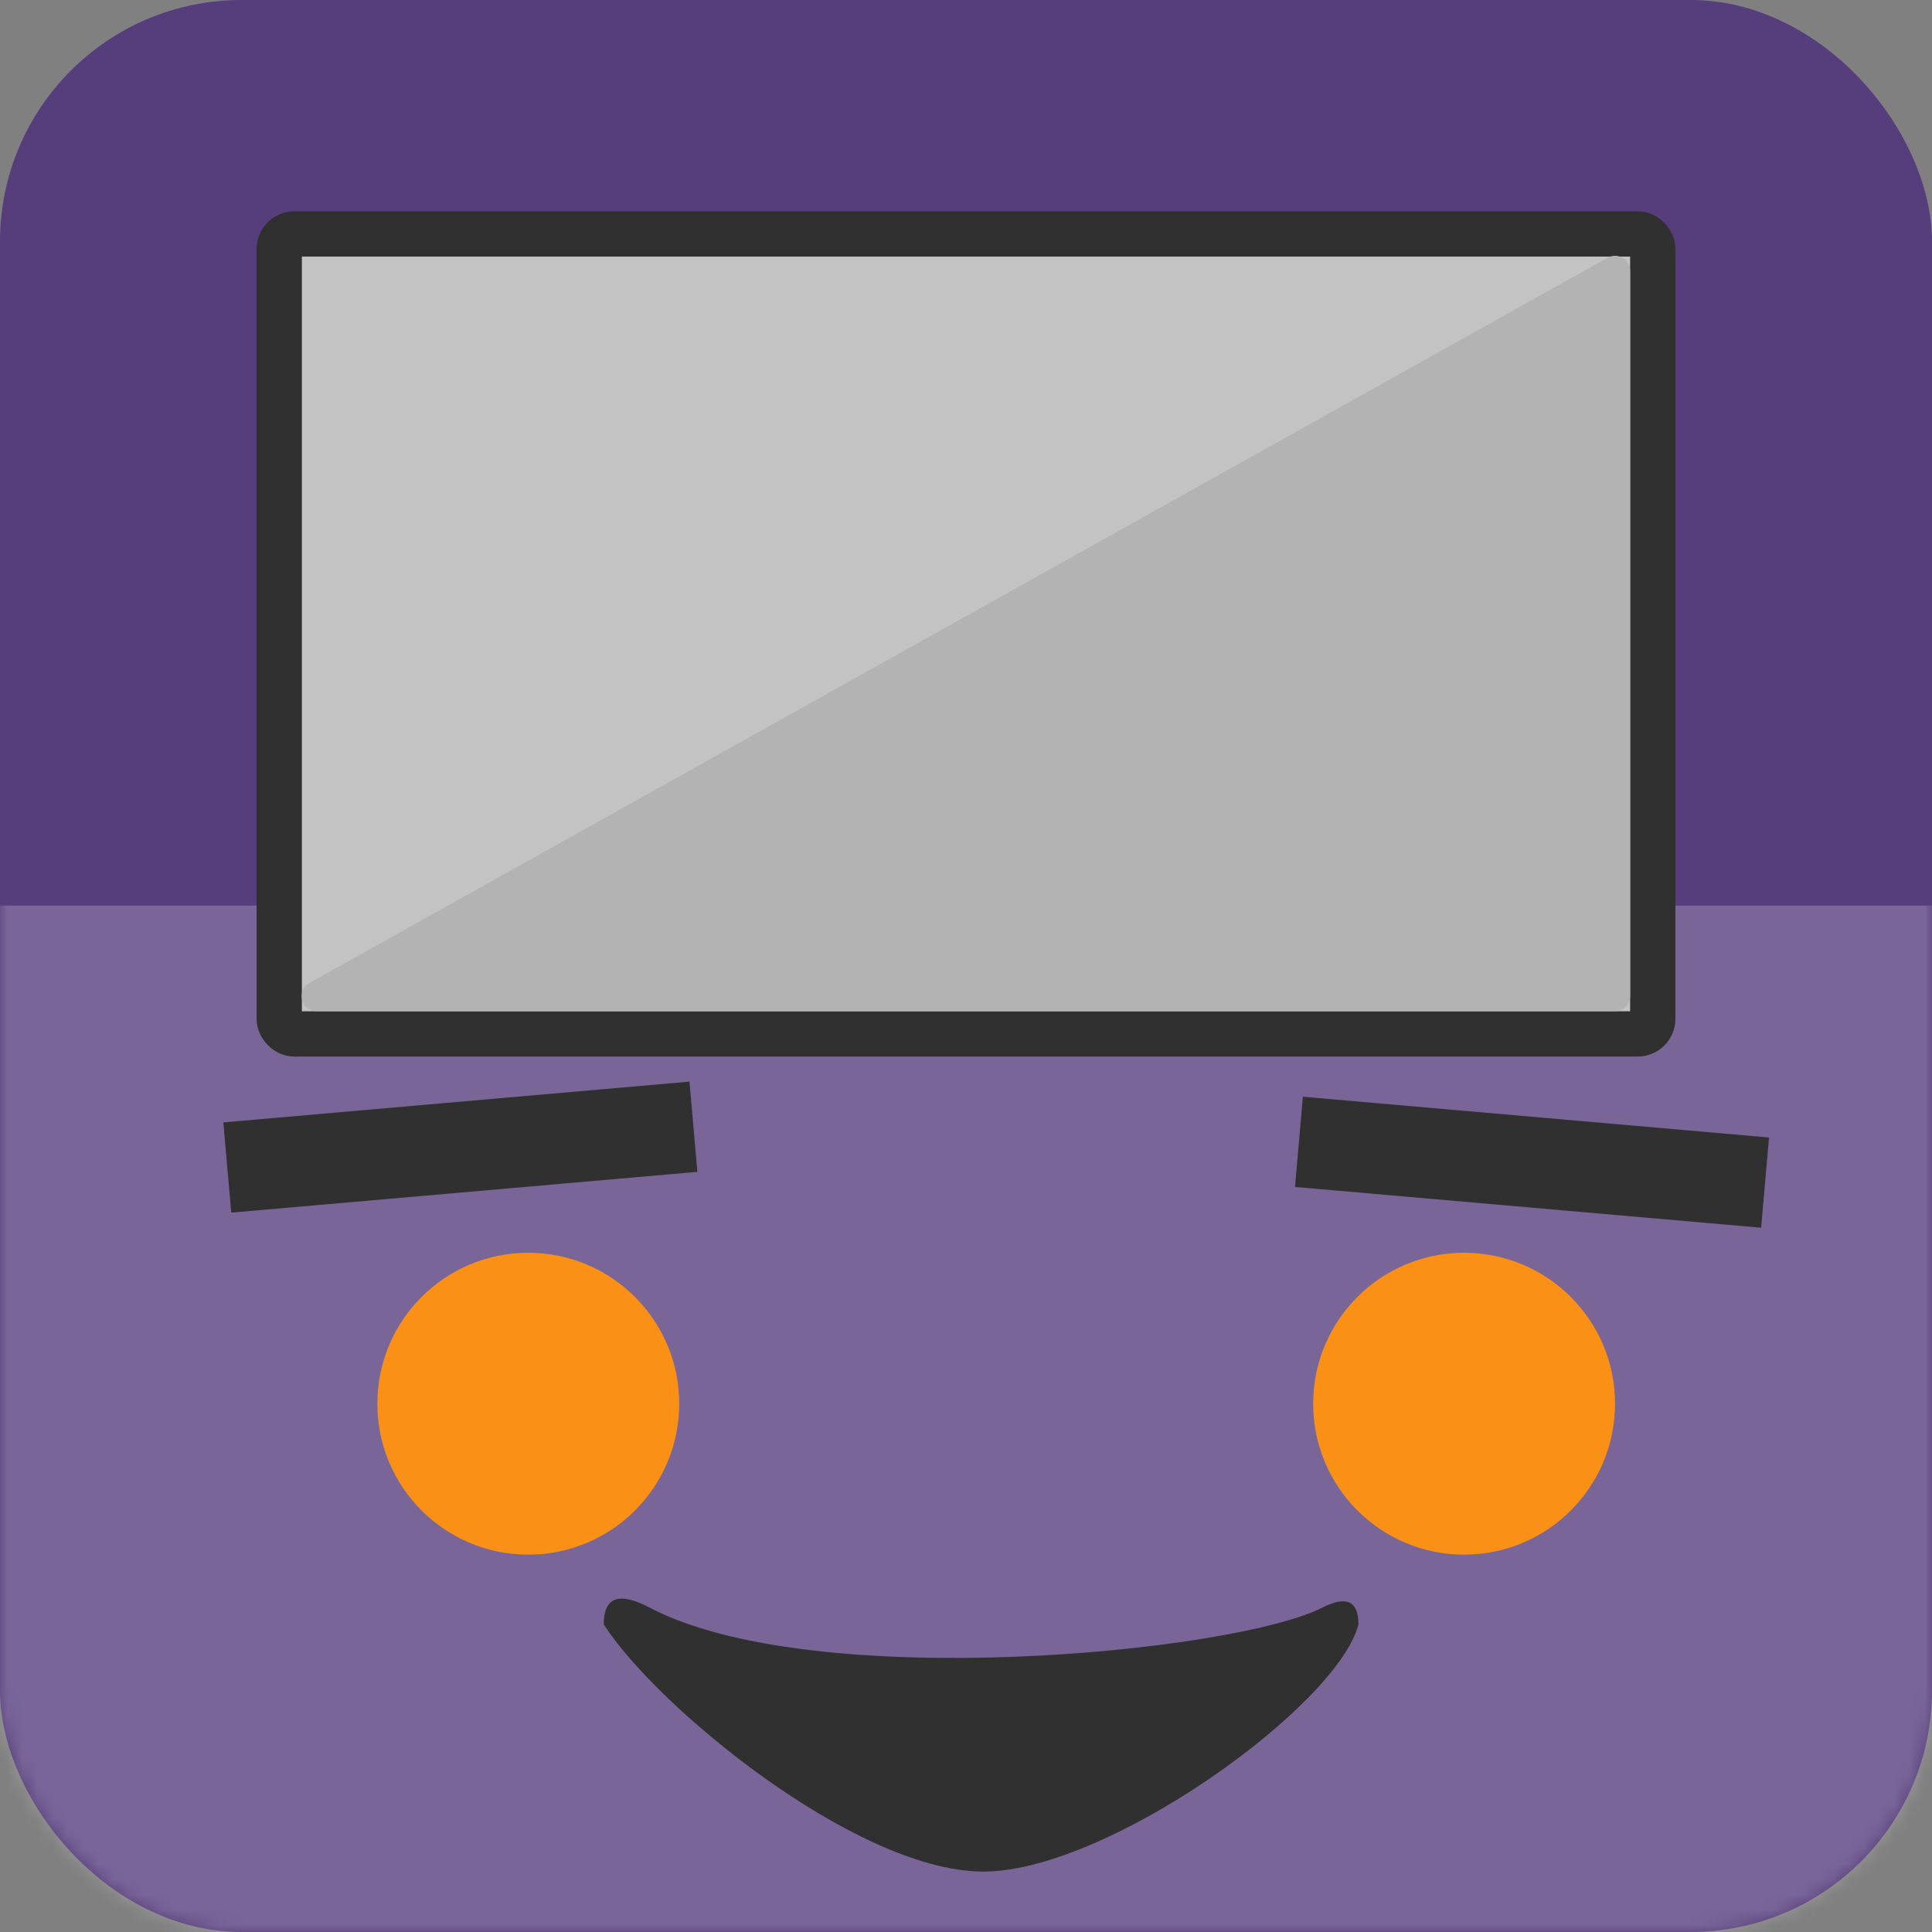 <?xml version="1.0" encoding="UTF-8"?>
<svg width="128px" height="128px" viewBox="0 0 128 128" version="1.1" xmlns="http://www.w3.org/2000/svg" xmlns:xlink="http://www.w3.org/1999/xlink">
    <rect x="0" y="0" width="128" height="128" fill="#808080" stroke="none"/>
    <!-- Generator: Sketch 51 (57462) - http://www.bohemiancoding.com/sketch -->
    <title>happy</title>
    <desc>Created with Sketch.</desc>
    <defs>
        <rect id="path-1" x="0" y="0" width="128" height="128" rx="16"></rect>
        <rect id="path-3" x="0" y="0" width="128" height="128" rx="16"></rect>
    </defs>
    <g id="Page-1" stroke="none" stroke-width="1" fill="none" fill-rule="evenodd">
        <g id="happy">
            <g id="Group">
                <g id="Rectangle" fill="#563D7C" fill-rule="nonzero">
                    <rect id="path-1" x="0" y="0" width="128" height="128" rx="16"></rect>
                </g>
                <g id="Rectangle-2-Clipped">
                    <g>
                        <mask id="mask-2" fill="white">
                            <use xlink:href="#path-1"></use>
                        </mask>
                        <g id="path-1"></g>
                        <path d="M0,60 L128,60 L128,122 C128,125.314 125.314,128 122,128 L6,128 C2.686,128 4.05812251e-16,125.314 0,122 L0,60 Z" id="Rectangle-2" fill-opacity="0.21" fill="#FFFFFF" fill-rule="nonzero" mask="url(#mask-2)"></path>
                    </g>
                </g>
                <g id="Oval-Clipped" transform="translate(25, 83)" fill="#FA9116" fill-rule="nonzero">
                    <circle id="Oval" cx="10" cy="10" r="10"></circle>
                </g>
                <g id="Oval-Clipped" transform="translate(87, 83)" fill="#FA9116" fill-rule="nonzero">
                    <circle id="Oval" cx="10" cy="10" r="10"></circle>
                </g>
                <g id="Rectangle-4-Clipped" transform="translate(14, 71)" fill="#303030" fill-rule="nonzero">
                    <rect id="Rectangle-4" transform="translate(16.5, 5) rotate(-5) translate(-16.5, -5) " x="1" y="2" width="31" height="6"></rect>
                </g>
                <g id="Rectangle-4-Clipped" transform="translate(85, 72)" fill="#303030" fill-rule="nonzero">
                    <rect id="Rectangle-4" transform="translate(16.5, 5) rotate(5) translate(-16.5, -5) " x="1" y="2" width="31" height="6"></rect>
                </g>
                <g id="Rectangle-5-Clipped">
                    <g>
                        <mask id="mask-4" fill="white">
                            <use xlink:href="#path-3"></use>
                        </mask>
                        <g id="path-3"></g>
                        <path d="M65,105.914 C73.432,106.054 86.549,116.885 90,122.293 C90,124.099 88.99,124.469 86.969,123.405 C76.13,117.695 48.253,120.418 42.382,123.405 C40.794,124.213 40,123.842 40,122.293 C41.366,116.885 56.792,105.778 65,105.914 Z" id="Rectangle-5" fill="#303030" fill-rule="nonzero" mask="url(#mask-4)" transform="translate(65, 114.955) rotate(180) translate(-65, -114.955) "></path>
                    </g>
                </g>
            </g>
            <rect id="Rectangle-3" stroke="#303030" stroke-width="3" fill="#C3C3C3" fill-rule="nonzero" x="18.5" y="15.5" width="91" height="53" rx="1"></rect>
            <path d="M108,17.947 L108,66 C108,66.552 107.552,67 107,67 L20.984,67 C20.431,67 19.984,66.552 19.984,66 C19.984,65.638 20.18,65.304 20.496,65.127 L106.512,17.074 C106.994,16.805 107.604,16.977 107.873,17.46 C107.956,17.609 108,17.777 108,17.947 Z" id="Rectangle-3" fill="#B3B3B3" fill-rule="nonzero"></path>
        </g>
    </g>
</svg>